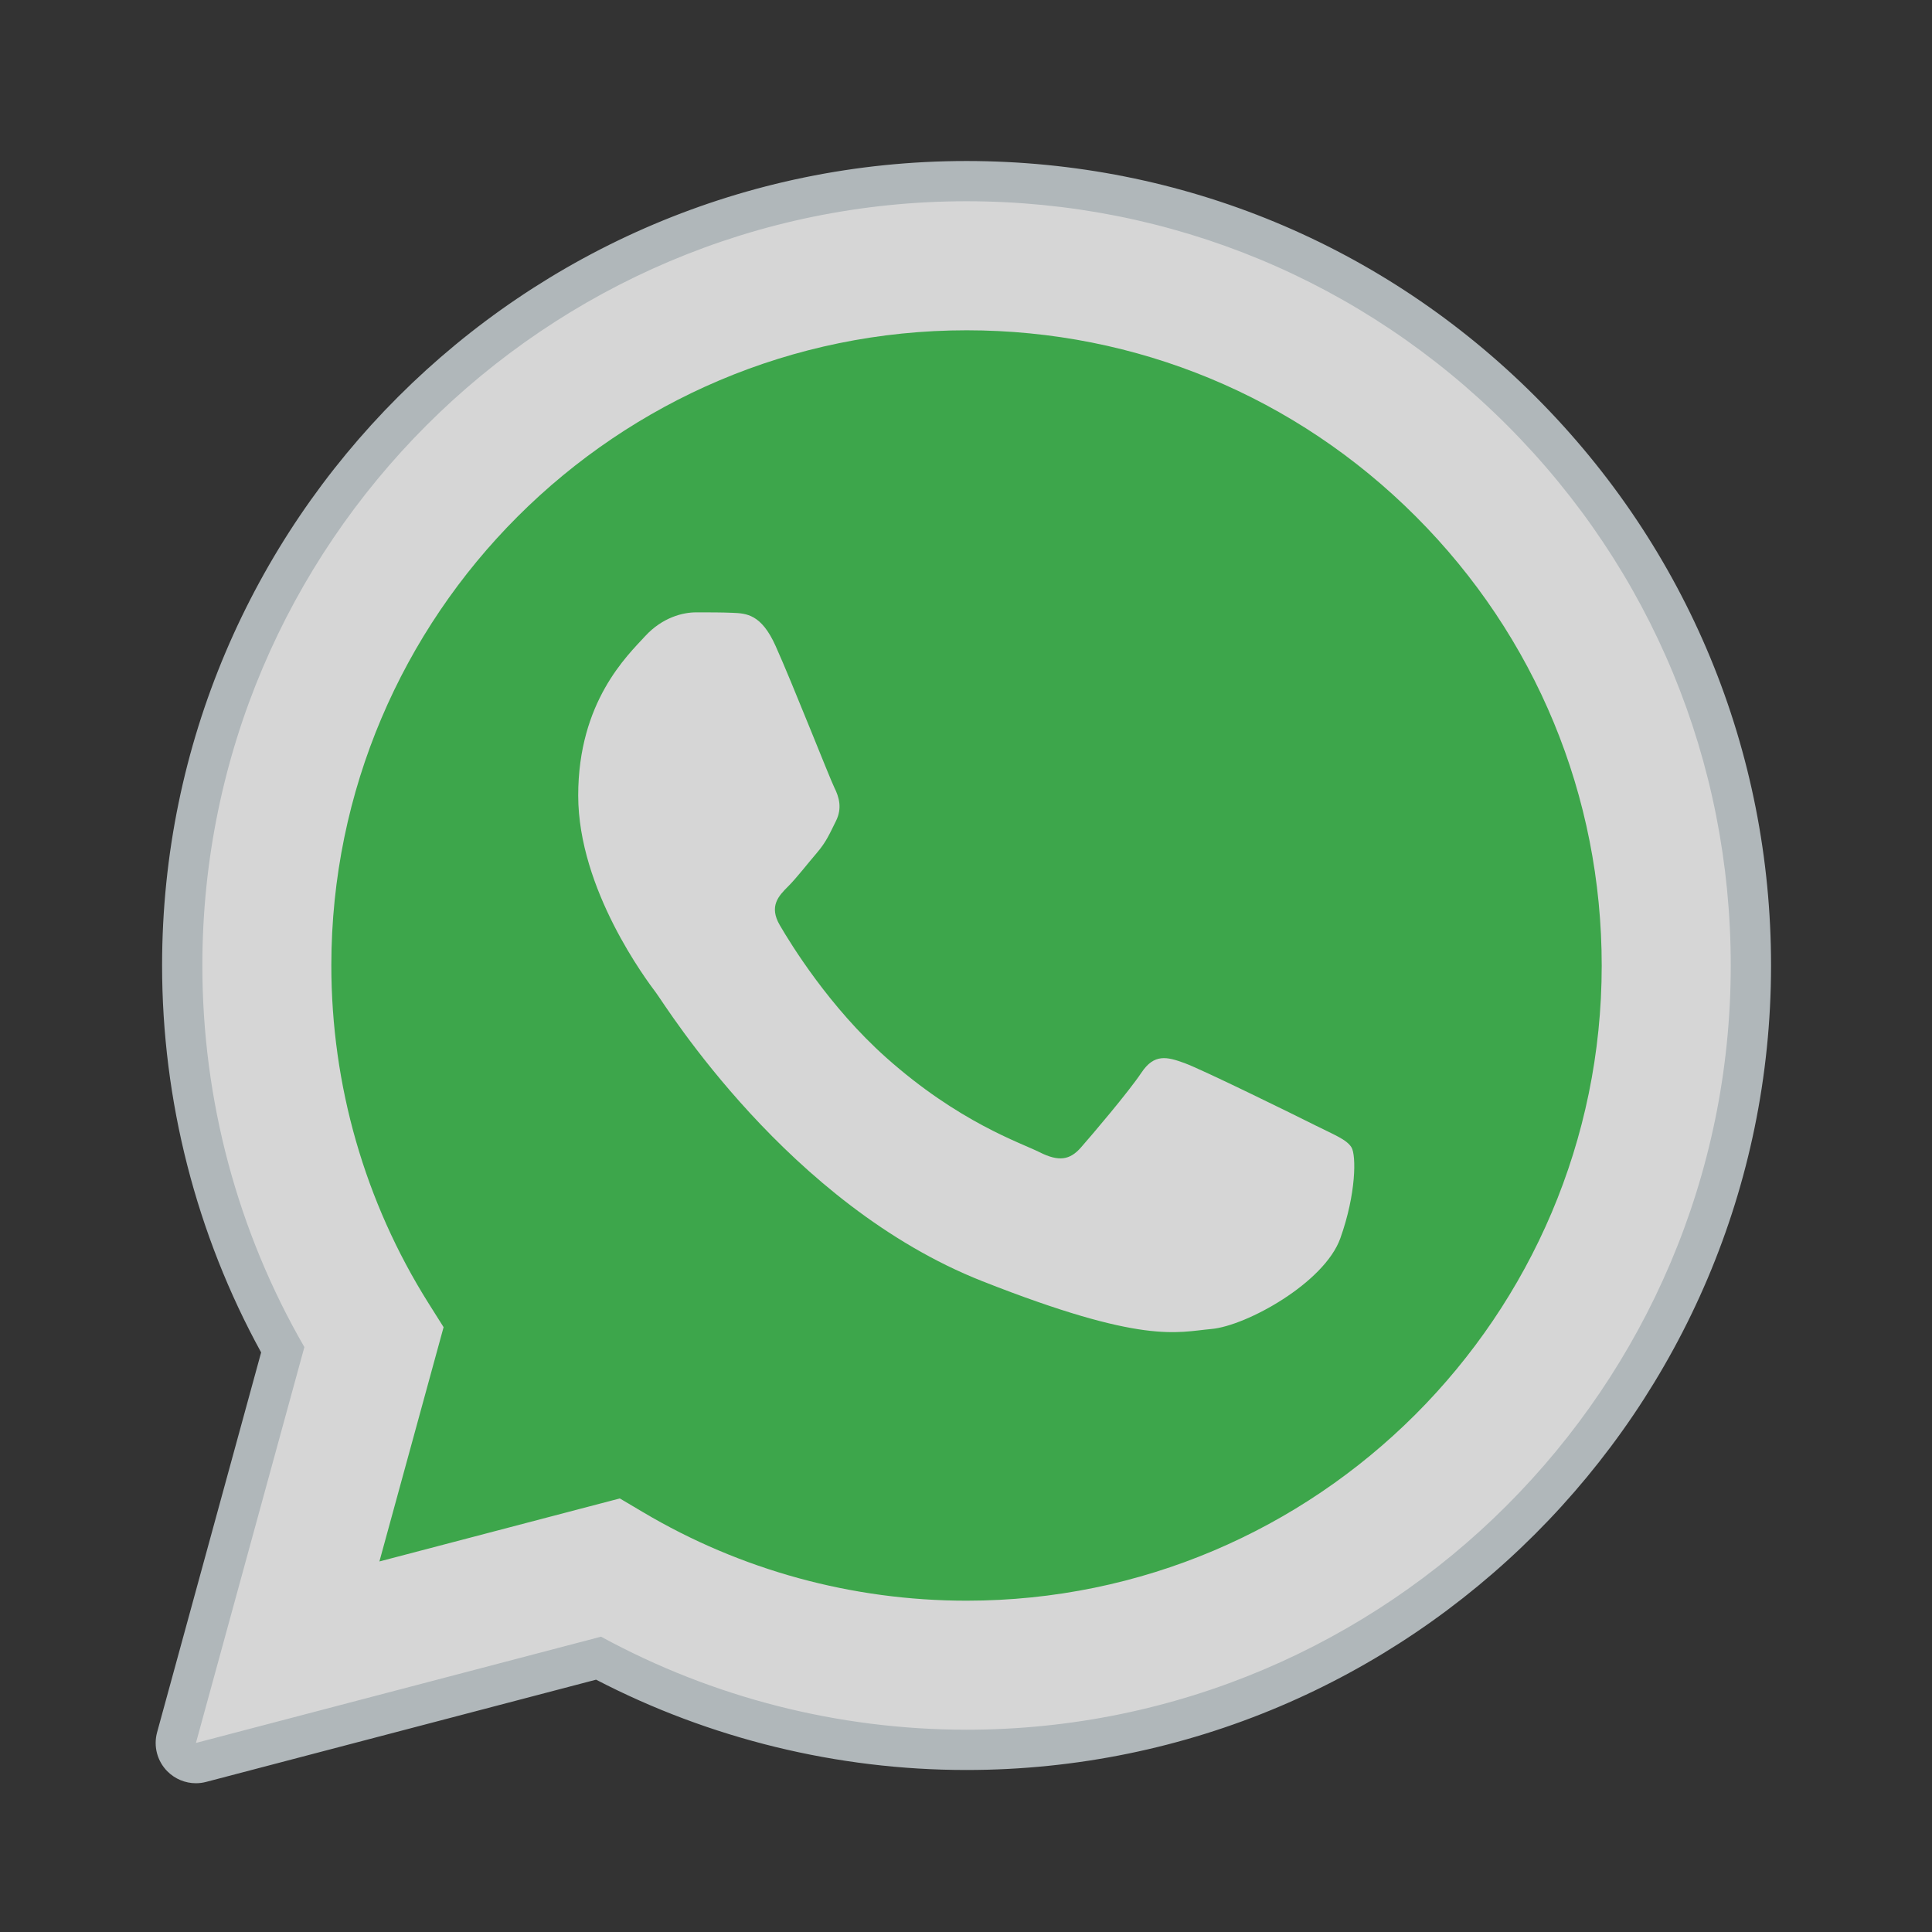 <svg width="68" height="68" viewBox="0 0 68 68" fill="none" xmlns="http://www.w3.org/2000/svg">
<rect x="0" y="0" width="68" height="68" fill="#333333" stroke="none"/>
<g opacity="0.8">
<path d="M6.896 61.346L10.713 47.413C8.358 43.336 7.12 38.709 7.122 33.97C7.129 19.145 19.193 7.083 34.02 7.083C41.215 7.086 47.967 9.887 53.046 14.969C58.123 20.052 60.919 26.806 60.917 33.992C60.911 48.817 48.844 60.88 34.02 60.88H34.008C29.508 60.878 25.084 59.749 21.155 57.606L6.896 61.346Z" fill="white"/>
<path d="M6.896 62.054C6.709 62.054 6.528 61.981 6.394 61.845C6.216 61.665 6.147 61.403 6.214 61.16L9.952 47.509C7.635 43.392 6.412 38.718 6.415 33.972C6.42 18.754 18.803 6.375 34.02 6.375C41.401 6.378 48.335 9.252 53.547 14.468C58.759 19.686 61.628 26.619 61.625 33.992C61.619 49.208 49.235 61.588 34.02 61.588C29.502 61.587 25.033 60.472 21.066 58.362L7.076 62.03C7.017 62.047 6.957 62.054 6.896 62.054Z" fill="white"/>
<path d="M34.02 7.083C41.215 7.086 47.967 9.887 53.046 14.969C58.123 20.052 60.919 26.806 60.917 33.992C60.911 48.817 48.844 60.88 34.02 60.88H34.008C29.508 60.878 25.084 59.749 21.155 57.606L6.896 61.346L10.713 47.413C8.358 43.336 7.12 38.709 7.122 33.97C7.129 19.145 19.193 7.083 34.02 7.083ZM34.02 5.667C18.414 5.667 5.712 18.363 5.705 33.97C5.704 38.74 6.908 43.441 9.191 47.601L5.529 60.973C5.396 61.462 5.532 61.983 5.889 62.343C6.158 62.615 6.522 62.764 6.896 62.764C7.017 62.764 7.137 62.748 7.256 62.717L20.98 59.119C24.986 61.199 29.477 62.297 34.008 62.298C49.626 62.298 62.328 49.6 62.335 33.993C62.338 26.429 59.395 19.318 54.05 13.968C48.702 8.618 41.589 5.67 34.02 5.667Z" fill="#CFD8DC"/>
<path d="M49.833 18.179C45.611 13.954 40 11.627 34.027 11.625C21.696 11.625 11.668 21.649 11.662 33.972C11.661 38.195 12.842 42.306 15.08 45.866L15.613 46.712L13.354 54.958L21.815 52.74L22.633 53.224C26.064 55.261 29.999 56.338 34.011 56.339H34.02C46.342 56.339 56.371 46.314 56.375 33.99C56.376 28.019 54.054 22.403 49.833 18.179Z" fill="#40C351"/>
<path fill-rule="evenodd" clip-rule="evenodd" d="M27.296 22.73C26.794 21.611 26.264 21.589 25.783 21.569C25.391 21.552 24.943 21.553 24.496 21.553C24.048 21.553 23.32 21.722 22.703 22.395C22.087 23.068 20.351 24.692 20.351 27.999C20.351 31.305 22.759 34.502 23.095 34.949C23.43 35.397 27.744 42.399 34.575 45.094C40.252 47.332 41.408 46.887 42.64 46.776C43.873 46.664 46.617 45.151 47.176 43.581C47.736 42.011 47.736 40.667 47.569 40.386C47.4 40.106 46.953 39.939 46.281 39.602C45.61 39.264 42.304 37.639 41.688 37.416C41.072 37.192 40.624 37.08 40.175 37.753C39.728 38.424 38.44 39.939 38.047 40.386C37.655 40.835 37.263 40.892 36.591 40.555C35.92 40.218 33.755 39.509 31.186 37.22C29.189 35.439 27.84 33.239 27.448 32.566C27.055 31.895 27.405 31.531 27.743 31.195C28.044 30.893 28.414 30.41 28.751 30.018C29.087 29.625 29.199 29.345 29.423 28.897C29.647 28.448 29.535 28.056 29.366 27.72C29.2 27.383 27.894 24.059 27.296 22.73Z" fill="white"/>
</g>
</svg>
